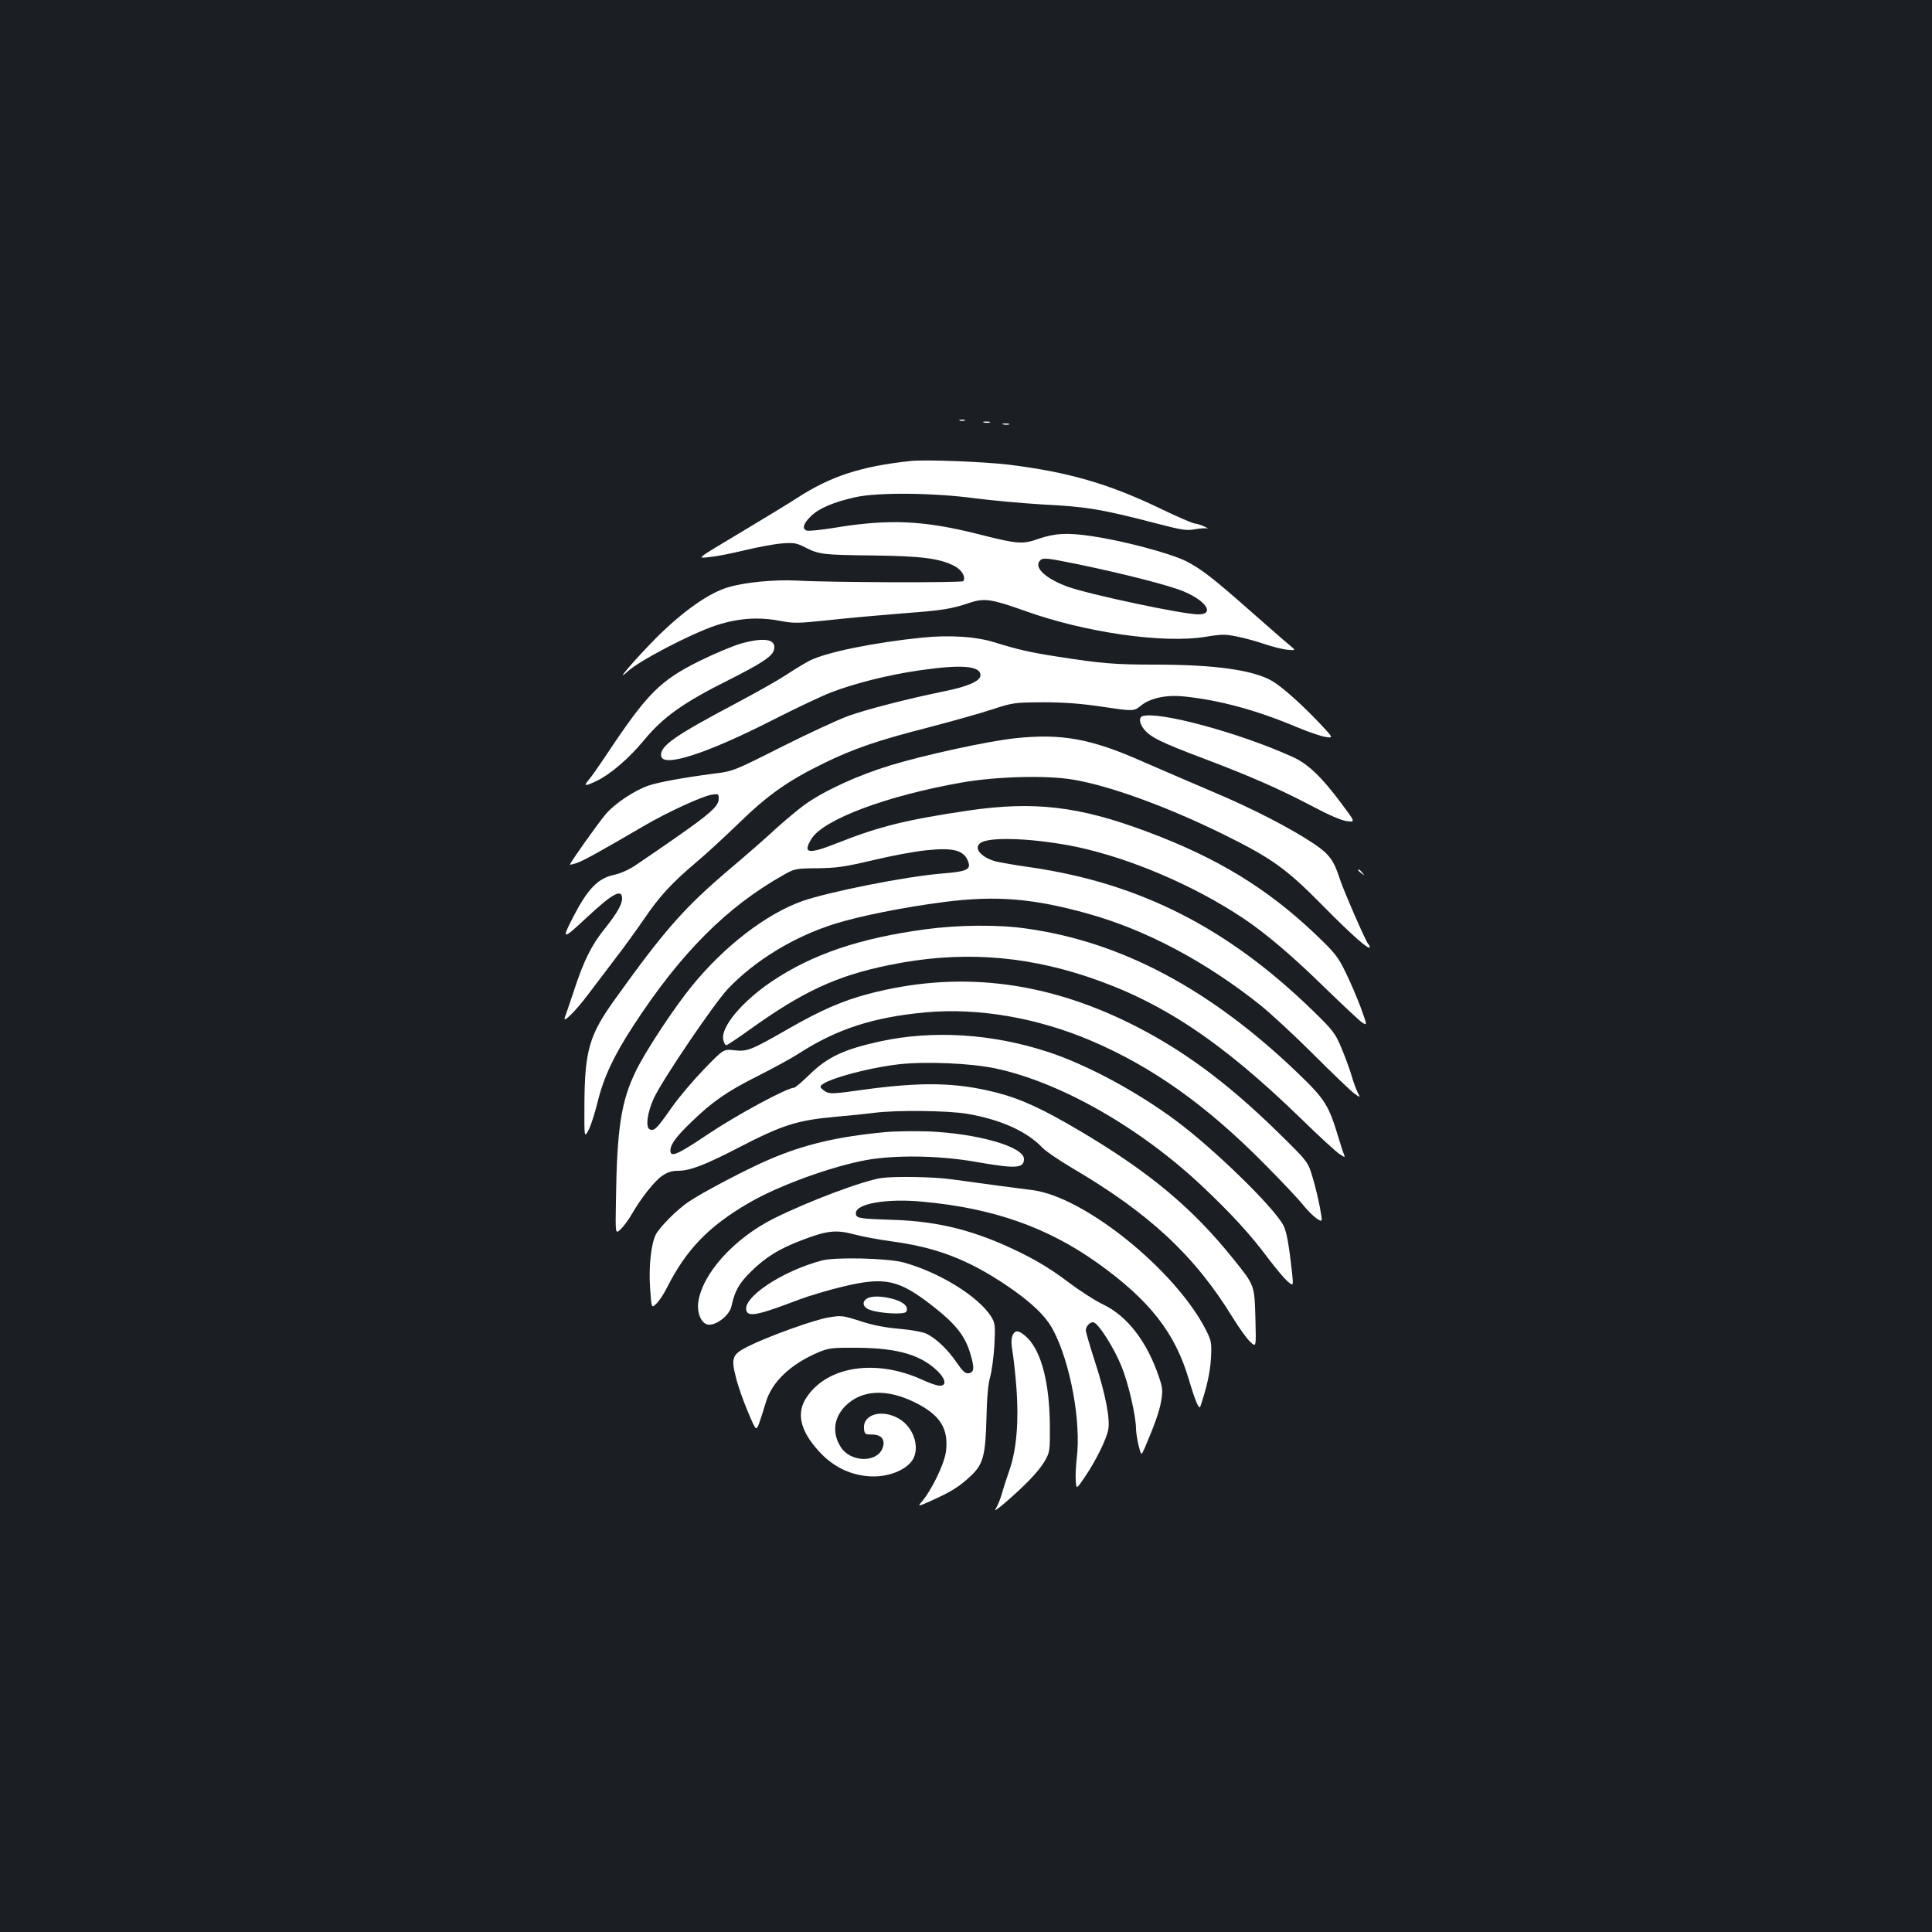 <?xml version="1.0" standalone="no"?>
<!DOCTYPE svg PUBLIC "-//W3C//DTD SVG 20010904//EN"
 "http://www.w3.org/TR/2001/REC-SVG-20010904/DTD/svg10.dtd">
<svg version="1.0" xmlns="http://www.w3.org/2000/svg"
 width="1000pt" height="1000pt" viewBox="0 0 1000 1000"
 preserveAspectRatio="xMidYMid meet">
<rect width="100%" height="100%" fill="#1b1f23"/>
<g transform="translate(0,1000) scale(0.1,-0.1)"
fill="#ffffff" stroke="none">
<path d="M4968 7823 c6 -2 18 -2 25 0 6 3 1 5 -13 5 -14 0 -19 -2 -12 -5z"/>
<path d="M5093 7813 c9 -2 23 -2 30 0 6 3 -1 5 -18 5 -16 0 -22 -2 -12 -5z"/>
<path d="M5193 7803 c9 -2 23 -2 30 0 6 3 -1 5 -18 5 -16 0 -22 -2 -12 -5z"/>
<path d="M4715 7614 c-257 -27 -414 -78 -590 -192 -38 -25 -160 -99 -270 -165
-265 -159 -250 -147 -179 -140 32 3 113 19 179 35 66 16 152 32 190 35 62 5
77 3 120 -19 75 -38 91 -40 350 -43 255 -3 347 -15 424 -54 39 -20 61 -57 47
-79 -5 -9 -697 -7 -862 3 -113 6 -274 -9 -359 -36 -99 -30 -232 -125 -366
-258 -112 -113 -226 -246 -151 -177 60 56 325 194 455 238 115 38 220 46 331
25 73 -14 94 -14 255 3 97 11 268 26 380 35 214 16 256 23 353 56 73 24 113
18 283 -43 312 -112 717 -170 935 -134 85 14 102 14 169 0 40 -8 103 -26 140
-39 36 -12 87 -25 113 -28 46 -4 46 -4 15 22 -18 14 -103 89 -191 166 -209
185 -268 230 -348 271 -80 40 -327 106 -488 129 -127 19 -191 15 -278 -15 -79
-28 -106 -26 -303 24 -288 73 -467 81 -751 34 -70 -11 -134 -18 -143 -14 -25
9 -17 37 24 76 42 40 117 72 231 97 114 25 399 23 615 -6 94 -12 251 -26 350
-32 235 -12 305 -24 605 -102 115 -30 142 -34 182 -27 27 5 56 7 65 5 10 -3 5
1 -12 9 -16 8 -39 15 -49 16 -11 0 -94 36 -185 80 -265 127 -473 187 -781 225
-125 15 -429 27 -505 19z m862 -534 c240 -50 473 -109 549 -141 118 -49 163
-119 76 -119 -79 0 -564 103 -675 143 -113 41 -175 98 -146 133 16 19 28 18
196 -16z"/>
<path d="M4775 6700 c-254 -26 -499 -76 -585 -120 -22 -11 -77 -44 -122 -74
-46 -30 -162 -95 -258 -146 -320 -169 -395 -222 -388 -273 9 -61 233 11 575
185 118 60 255 125 304 144 123 47 292 90 456 114 219 32 318 24 318 -25 0
-30 -66 -59 -192 -84 -189 -39 -395 -92 -493 -127 -52 -19 -208 -91 -345 -160
-250 -126 -250 -126 -355 -139 -147 -19 -284 -44 -333 -61 -75 -26 -174 -93
-220 -146 -41 -48 -187 -254 -187 -263 0 -2 17 2 38 9 35 13 112 55 350 194
120 70 297 151 347 159 33 5 35 4 35 -21 0 -46 -52 -87 -425 -341 -38 -26 -82
-46 -120 -54 -80 -18 -132 -71 -206 -213 -65 -125 -59 -126 69 -6 134 125 182
150 182 97 0 -30 -27 -77 -90 -156 -68 -84 -109 -166 -160 -323 -21 -63 -42
-124 -46 -135 -15 -38 56 32 121 119 33 44 97 128 141 186 45 58 111 150 149
205 77 114 142 185 270 293 50 42 149 133 221 203 147 143 252 218 439 309
154 75 278 118 545 186 118 31 265 72 325 92 107 35 114 36 265 37 112 0 199
-7 312 -24 157 -23 157 -23 195 8 48 38 131 56 223 46 182 -19 372 -70 581
-158 57 -24 124 -47 148 -51 44 -7 44 -7 -29 71 -94 99 -194 188 -245 218 -98
57 -296 85 -609 85 -207 0 -277 6 -501 41 -142 22 -208 37 -330 75 -93 29
-229 38 -370 24z"/>
<path d="M3835 6669 c-38 -11 -135 -51 -214 -90 -205 -102 -270 -167 -481
-484 -40 -60 -82 -120 -93 -132 -29 -33 -19 -34 39 -6 72 34 168 116 246 210
100 122 206 197 441 314 168 85 225 122 233 155 14 56 -47 67 -171 33z"/>
<path d="M5913 6293 c-19 -7 -16 -37 8 -67 33 -42 91 -70 314 -154 243 -92
390 -157 565 -249 77 -41 142 -69 170 -73 46 -6 46 -6 -26 90 -104 140 -174
206 -253 242 -275 125 -697 239 -778 211z"/>
<path d="M5256 6179 c-137 -14 -469 -86 -646 -140 -168 -51 -343 -131 -445
-204 -33 -24 -100 -80 -150 -125 -49 -46 -157 -140 -240 -210 -232 -197 -335
-313 -594 -675 -130 -181 -154 -262 -156 -532 -1 -182 -1 -182 20 -145 12 21
33 87 48 147 31 128 84 241 186 397 244 375 483 614 776 779 58 33 64 34 175
35 98 1 142 7 290 42 96 23 220 46 275 51 139 15 195 0 216 -58 16 -41 -6 -52
-131 -62 -190 -15 -591 -95 -730 -144 -186 -67 -402 -233 -570 -440 -90 -110
-237 -333 -287 -435 -78 -159 -100 -297 -105 -682 -3 -167 -3 -167 25 -140 16
15 42 51 58 79 48 83 118 172 158 198 24 17 49 25 79 25 63 0 139 29 313 119
230 119 305 143 509 161 69 6 157 15 195 20 113 15 382 12 481 -5 175 -30 309
-91 389 -175 17 -18 84 -64 150 -103 404 -237 638 -455 835 -776 33 -53 73
-110 91 -126 31 -30 31 -30 27 120 -5 175 -3 171 -117 312 -209 260 -429 444
-784 655 -197 117 -311 170 -440 203 -208 53 -387 56 -693 14 -148 -21 -168
-22 -191 -9 -14 8 -26 20 -26 25 0 30 227 95 403 116 140 16 375 6 502 -21
336 -71 750 -307 1073 -612 146 -138 245 -245 339 -371 39 -52 85 -106 101
-120 30 -25 30 -25 22 52 -16 142 -28 209 -45 240 -53 97 -358 394 -557 542
-204 151 -461 289 -660 354 -289 95 -595 114 -869 55 -190 -42 -273 -81 -368
-174 -37 -36 -72 -66 -78 -66 -36 0 -297 -141 -443 -239 -161 -108 -197 -124
-197 -86 0 31 29 71 107 146 111 108 188 161 348 241 77 39 171 90 208 114
198 128 387 189 657 214 274 25 581 -28 863 -149 312 -134 590 -331 887 -631
91 -91 183 -189 205 -217 22 -28 54 -59 70 -70 31 -20 31 -20 17 56 -8 42 -24
112 -38 157 -24 81 -24 81 -181 235 -267 261 -500 432 -768 564 -449 221 -895
271 -1352 150 -133 -35 -247 -85 -414 -181 -192 -110 -211 -118 -279 -110 -55
6 -55 6 -155 -97 -55 -57 -131 -146 -168 -199 -77 -110 -90 -123 -113 -114
-24 9 -14 87 20 161 43 94 310 488 383 566 138 146 342 271 553 337 126 40
356 86 565 113 270 35 464 19 749 -61 300 -84 606 -247 889 -472 56 -45 181
-161 278 -258 97 -97 191 -187 209 -200 32 -23 32 -23 17 6 -8 16 -23 56 -32
89 -10 33 -33 96 -52 141 -31 75 -43 91 -146 191 -440 429 -894 660 -1457 743
-80 11 -163 26 -185 31 -81 22 -121 74 -75 99 58 31 288 19 495 -24 279 -60
605 -199 860 -369 118 -79 252 -193 420 -357 94 -91 182 -174 196 -183 26 -16
26 -16 -7 76 -19 51 -54 133 -79 184 -40 82 -56 102 -157 198 -250 238 -511
397 -878 533 -346 129 -578 156 -915 107 -320 -47 -465 -83 -677 -167 -156
-62 -185 -57 -138 20 61 100 390 224 780 292 177 31 434 38 572 15 188 -31
484 -138 773 -280 260 -128 332 -180 525 -376 150 -152 240 -231 240 -211 0 5
-4 12 -9 17 -13 15 -126 274 -146 335 -30 95 -55 129 -130 180 -122 82 -323
186 -535 275 -113 48 -275 118 -360 155 -264 117 -416 144 -654 119z"/>
<path d="M7030 5496 c0 -2 8 -10 18 -17 15 -13 16 -12 3 4 -13 16 -21 21 -21
13z"/>
<path d="M4790 5190 c-341 -46 -586 -129 -797 -271 -156 -106 -265 -238 -249
-302 3 -15 10 -27 15 -27 5 0 59 36 119 79 277 199 451 280 725 336 354 73
684 53 1024 -60 382 -127 693 -333 1106 -734 94 -92 185 -175 201 -185 28 -18
29 -18 22 0 -5 11 -16 46 -26 79 -53 177 -71 205 -217 345 -451 432 -911 676
-1402 744 -144 21 -351 19 -521 -4z"/>
<path d="M4580 4140 c-245 -23 -418 -64 -595 -140 -114 -48 -352 -173 -423
-222 -58 -39 -147 -129 -167 -167 -25 -49 -38 -166 -30 -279 7 -104 7 -104 32
-80 14 13 39 50 55 83 100 197 214 316 421 437 155 91 431 191 613 224 153 27
380 23 566 -10 206 -36 248 -34 248 15 0 64 -242 133 -500 143 -69 2 -168 1
-220 -4z"/>
<path d="M4565 3903 c-95 -13 -380 -120 -560 -210 -207 -104 -371 -286 -391
-435 -7 -51 14 -103 45 -113 40 -12 116 43 127 94 17 79 39 119 103 181 73 72
143 116 259 160 129 50 178 56 269 32 43 -12 131 -28 196 -37 232 -31 395 -93
595 -227 130 -88 205 -159 244 -234 89 -170 145 -476 121 -664 -4 -36 -7 -86
-5 -112 3 -48 3 -48 49 20 55 81 110 193 119 241 11 56 -14 185 -67 348 -27
84 -49 159 -49 166 0 24 25 48 42 42 28 -11 105 -134 142 -225 36 -87 76 -259
76 -327 1 -21 7 -60 14 -88 13 -50 13 -50 31 -10 51 120 75 186 85 242 9 55 8
69 -11 125 -61 182 -163 315 -287 375 -43 20 -126 74 -187 120 -72 55 -154
106 -240 148 -231 114 -421 163 -660 171 -183 6 -195 8 -195 35 0 49 160 77
346 59 363 -33 644 -132 903 -316 272 -194 404 -363 475 -606 32 -108 53 -158
59 -138 35 104 51 180 55 251 4 80 2 89 -26 145 -158 310 -630 691 -899 724
-82 10 -249 33 -418 56 -93 13 -291 16 -360 7z"/>
<path d="M4255 3476 c-209 -55 -417 -195 -391 -262 12 -31 64 -20 271 59 50
19 151 49 225 67 221 53 291 38 470 -102 115 -90 164 -151 191 -240 24 -78 22
-102 -8 -106 -17 -2 -30 10 -61 55 -44 65 -104 123 -153 148 -19 10 -76 21
-142 27 -75 6 -140 19 -204 40 -90 29 -98 30 -164 19 -75 -12 -316 -99 -417
-150 -82 -41 -89 -59 -63 -160 10 -42 38 -122 62 -178 43 -102 43 -102 60 -55
9 26 24 73 33 104 31 105 128 197 271 258 55 23 71 25 205 24 211 -2 332 -38
419 -127 39 -41 39 -73 1 -69 -14 1 -54 15 -90 32 -235 106 -483 70 -592 -88
-58 -82 -39 -174 59 -282 77 -86 175 -131 284 -132 79 0 157 30 194 74 52 61
20 177 -62 225 -88 51 -188 23 -181 -52 3 -28 6 -30 41 -30 47 0 68 -24 58
-62 -23 -86 -169 -86 -221 0 -44 71 -34 150 26 210 84 84 213 90 358 19 131
-65 175 -133 163 -250 -7 -67 -77 -211 -132 -272 -16 -18 -7 -16 59 14 103 47
141 71 199 125 66 61 78 106 83 305 2 101 9 176 19 209 8 28 18 101 22 163 5
104 4 114 -16 148 -65 105 -271 232 -456 282 -82 22 -352 28 -420 10z"/>
<path d="M4488 3279 c-29 -17 -22 -46 15 -59 53 -19 177 -25 187 -10 15 24 -9
49 -62 65 -59 17 -115 19 -140 4z"/>
<path d="M5240 3085 c-6 -16 -6 -44 0 -76 5 -28 15 -114 21 -192 13 -172 1
-321 -37 -429 -14 -40 -32 -95 -39 -122 -8 -27 -22 -61 -31 -75 -11 -16 6 -5
46 29 107 92 175 163 206 215 28 49 29 52 28 190 -2 215 -43 375 -114 448 -44
43 -67 47 -80 12z"/>
</g>
</svg>
